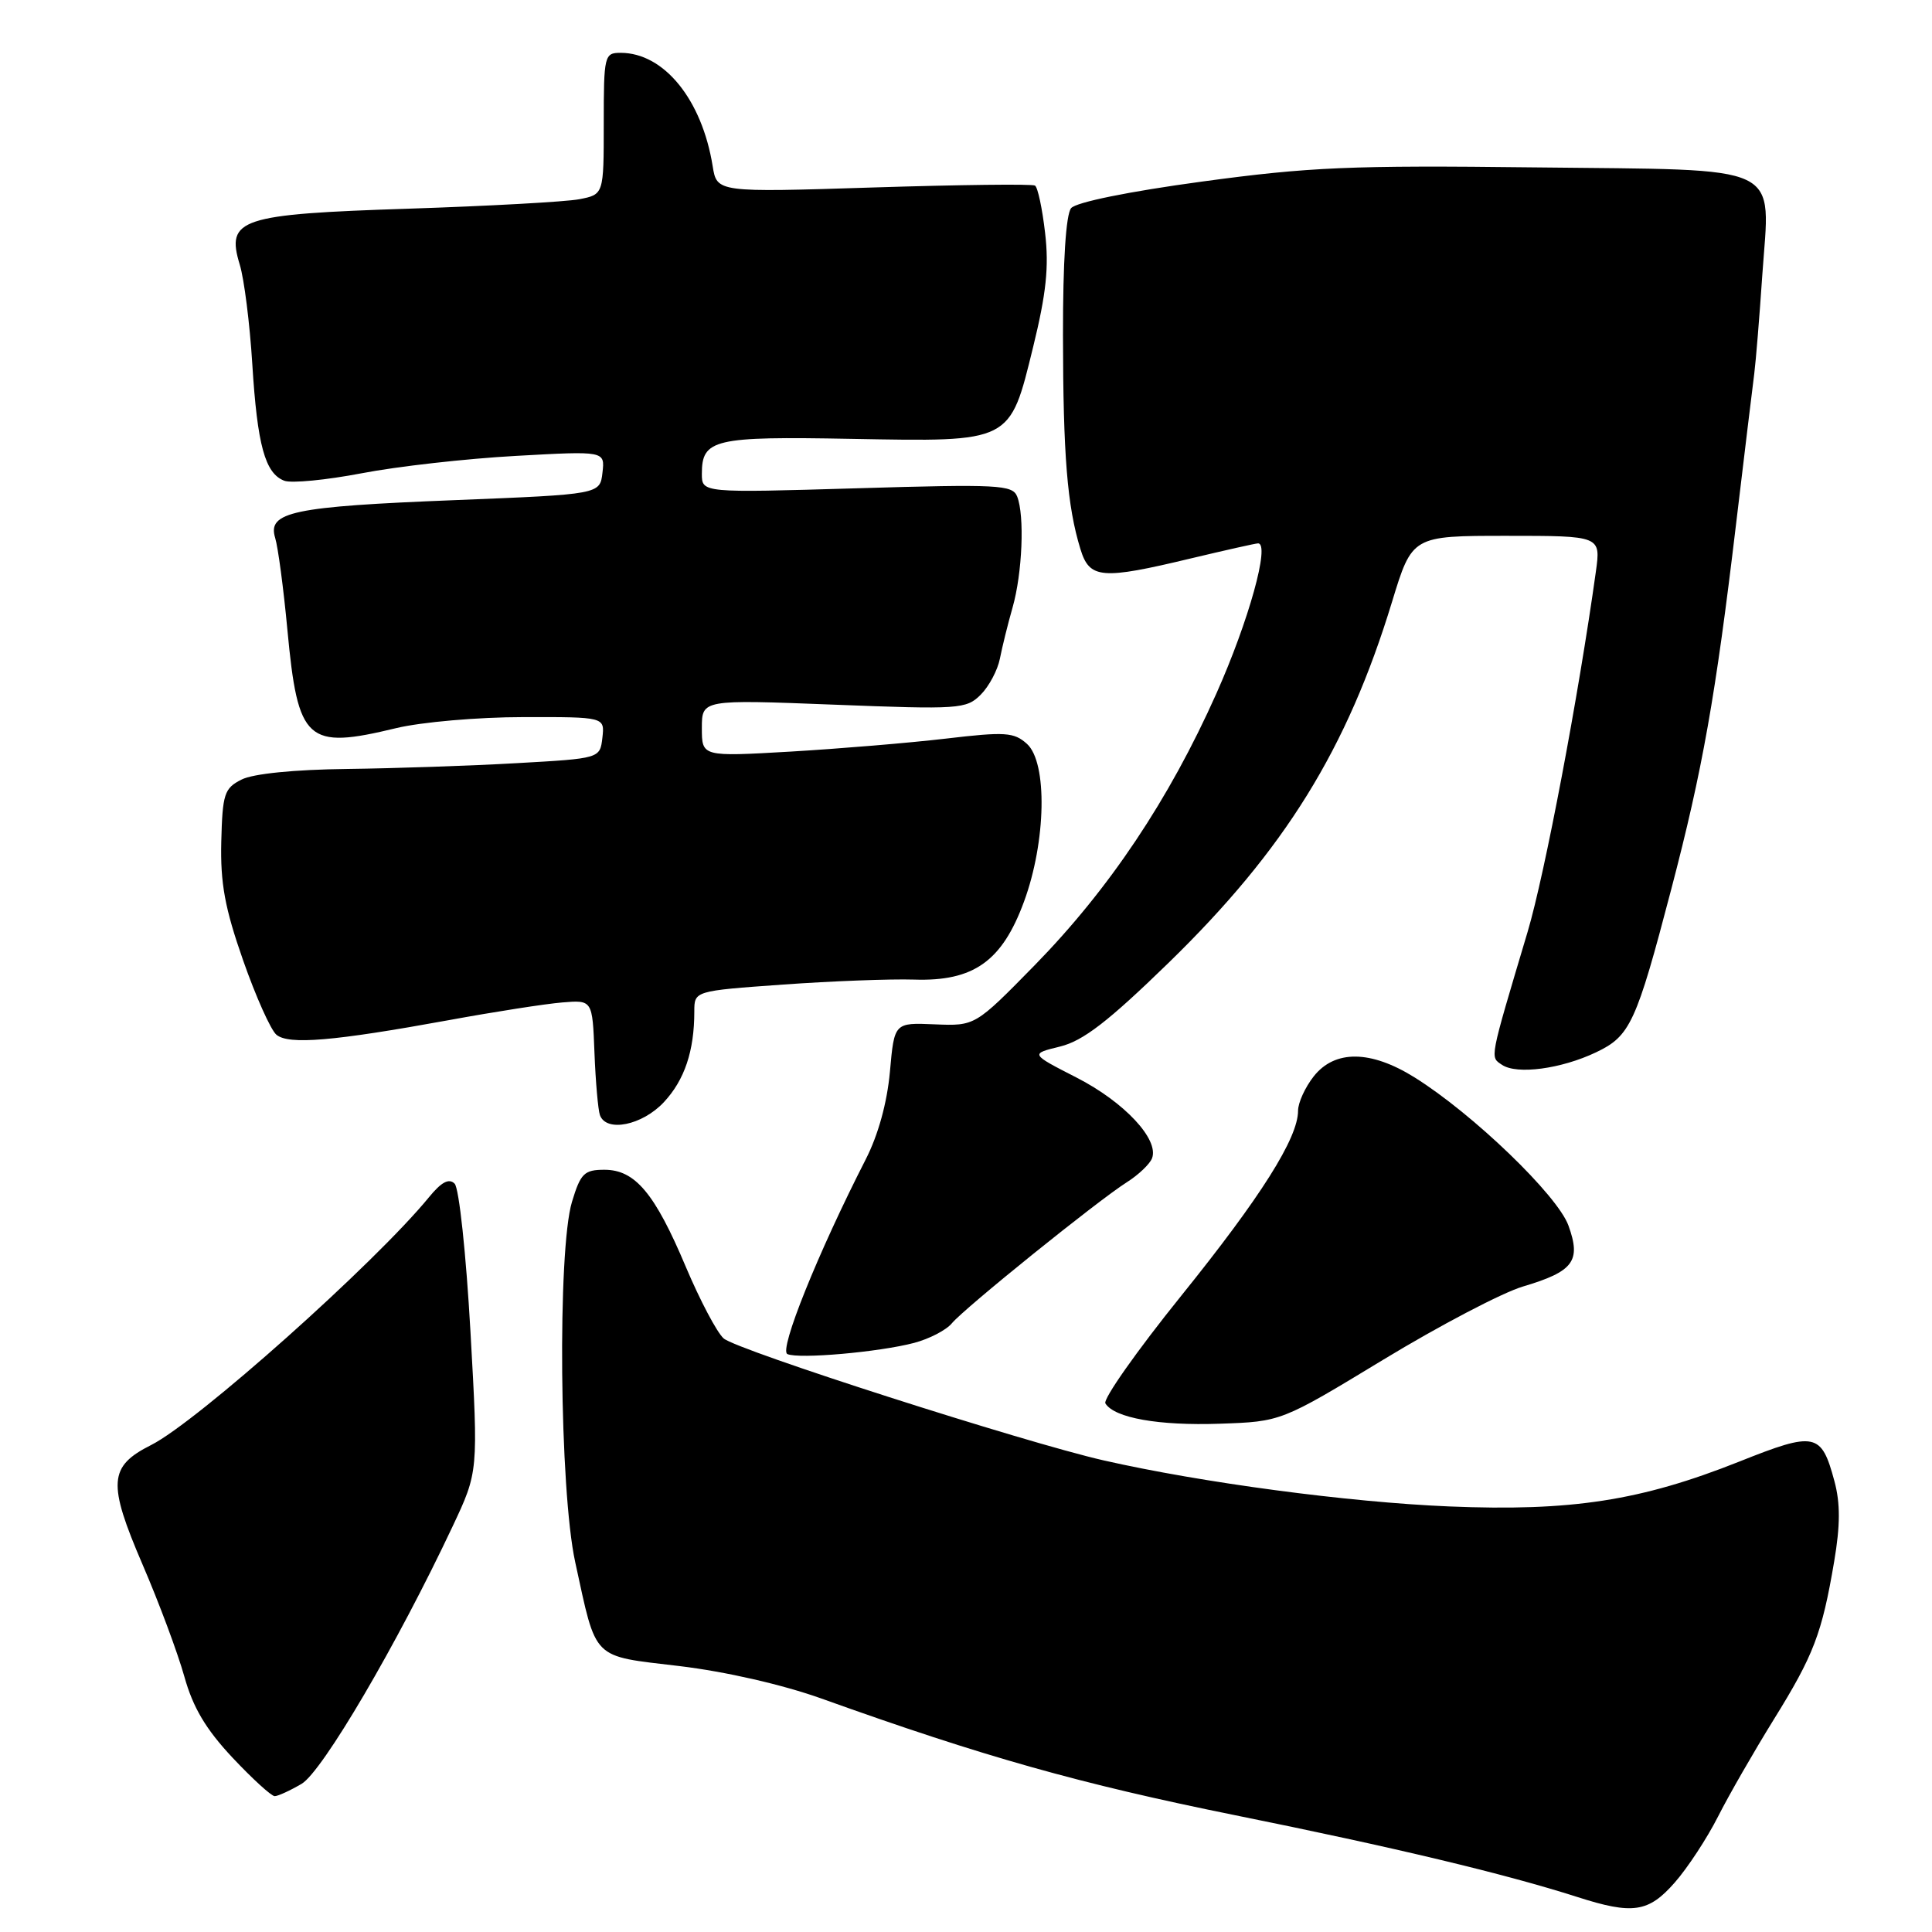<?xml version="1.0" encoding="UTF-8" standalone="no"?>
<!DOCTYPE svg PUBLIC "-//W3C//DTD SVG 1.1//EN" "http://www.w3.org/Graphics/SVG/1.1/DTD/svg11.dtd" >
<svg xmlns="http://www.w3.org/2000/svg" xmlns:xlink="http://www.w3.org/1999/xlink" version="1.1" viewBox="0 0 256 256">
 <g >
 <path fill="currentColor"
d=" M 221.90 249.46 C 223.61 247.52 226.19 243.58 227.64 240.72 C 229.09 237.85 232.42 232.07 235.03 227.85 C 240.33 219.31 241.42 216.46 243.04 206.89 C 243.85 202.11 243.86 199.18 243.07 196.26 C 241.34 189.82 240.54 189.65 230.46 193.67 C 217.41 198.86 208.22 200.28 192.00 199.61 C 178.64 199.05 159.29 196.47 146.24 193.51 C 135.71 191.11 97.68 178.91 95.89 177.35 C 95.01 176.58 92.76 172.32 90.89 167.90 C 86.77 158.11 84.16 155.00 80.09 155.00 C 77.41 155.00 76.93 155.48 75.79 159.25 C 73.85 165.66 74.13 197.43 76.22 207.00 C 79.09 220.15 78.30 219.36 90.00 220.76 C 96.13 221.49 103.68 223.22 108.86 225.07 C 130.39 232.79 143.04 236.35 163.63 240.52 C 184.86 244.81 199.37 248.28 209.00 251.36 C 216.35 253.72 218.43 253.41 221.90 249.46 Z  M 39.96 236.37 C 42.73 234.73 52.63 217.85 59.97 202.26 C 63.38 195.02 63.38 195.02 62.34 176.46 C 61.76 166.15 60.83 157.43 60.24 156.84 C 59.49 156.09 58.49 156.62 56.84 158.64 C 49.69 167.38 26.10 188.42 20.03 191.47 C 14.39 194.31 14.24 196.49 18.89 207.31 C 21.07 212.36 23.55 219.03 24.42 222.13 C 25.57 226.26 27.27 229.12 30.79 232.88 C 33.44 235.70 35.96 238.00 36.40 238.00 C 36.83 238.00 38.44 237.26 39.96 236.37 Z  M 183.30 180.16 C 190.75 175.64 199.07 171.28 201.80 170.47 C 208.50 168.48 209.53 167.10 207.83 162.40 C 206.39 158.39 195.14 147.56 187.42 142.75 C 181.61 139.13 176.86 139.09 174.07 142.63 C 172.93 144.08 172.00 146.12 172.00 147.17 C 172.00 150.80 167.09 158.58 156.50 171.72 C 150.64 178.99 146.13 185.40 146.47 185.96 C 147.67 187.89 153.54 188.93 161.63 188.65 C 169.77 188.37 169.77 188.37 183.30 180.16 Z  M 121.13 177.94 C 123.13 177.41 125.38 176.25 126.13 175.34 C 127.80 173.33 145.42 159.12 149.30 156.66 C 150.85 155.68 152.35 154.25 152.65 153.48 C 153.61 150.98 148.97 146.02 142.66 142.79 C 136.50 139.64 136.50 139.64 140.47 138.67 C 143.52 137.92 146.84 135.36 154.82 127.60 C 170.25 112.59 178.51 99.25 184.45 79.75 C 187.12 71.00 187.12 71.00 199.62 71.00 C 212.12 71.00 212.12 71.00 211.46 75.75 C 209.17 92.20 204.70 115.82 202.41 123.50 C 197.29 140.67 197.42 140.01 199.03 141.10 C 201.00 142.42 206.85 141.64 211.48 139.44 C 216.01 137.29 216.80 135.59 221.45 117.83 C 225.60 102.00 227.32 92.29 230.03 69.50 C 231.15 60.15 232.23 51.15 232.45 49.50 C 232.66 47.85 233.14 42.00 233.51 36.50 C 234.54 21.45 236.89 22.57 203.34 22.18 C 179.02 21.89 173.47 22.13 159.27 24.06 C 149.53 25.38 142.58 26.80 141.93 27.58 C 141.24 28.41 140.84 34.66 140.85 44.41 C 140.87 60.33 141.41 67.06 143.16 72.75 C 144.37 76.71 145.93 76.84 157.81 73.99 C 162.39 72.90 166.38 72.00 166.70 72.00 C 168.32 72.00 165.47 82.28 161.17 91.91 C 154.91 105.95 146.97 117.81 137.09 127.91 C 129.21 135.95 129.21 135.95 123.86 135.73 C 118.50 135.50 118.50 135.50 117.92 142.00 C 117.55 146.10 116.37 150.39 114.71 153.63 C 108.39 165.99 103.19 178.90 104.33 179.42 C 105.84 180.10 116.45 179.17 121.13 177.94 Z  M 87.97 146.04 C 90.71 143.10 92.00 139.26 92.00 134.03 C 92.00 131.30 92.00 131.30 103.75 130.46 C 110.21 130.00 118.02 129.70 121.11 129.80 C 129.00 130.06 132.78 127.39 135.69 119.46 C 138.62 111.50 138.81 101.04 136.08 98.57 C 134.36 97.02 133.21 96.94 125.33 97.87 C 120.47 98.44 111.21 99.21 104.75 99.59 C 93.00 100.27 93.00 100.27 93.00 96.48 C 93.00 92.69 93.00 92.69 110.47 93.37 C 127.10 94.02 128.04 93.96 129.95 92.05 C 131.05 90.95 132.19 88.80 132.49 87.28 C 132.79 85.75 133.54 82.70 134.17 80.50 C 135.47 75.94 135.78 68.32 134.78 65.79 C 134.16 64.24 132.32 64.14 113.55 64.70 C 93.00 65.31 93.00 65.31 93.00 62.78 C 93.00 58.19 94.59 57.81 112.78 58.15 C 134.14 58.54 133.77 58.72 136.90 45.96 C 138.63 38.90 139.01 35.35 138.48 30.86 C 138.11 27.64 137.51 24.81 137.14 24.59 C 136.78 24.36 127.15 24.48 115.74 24.84 C 94.99 25.50 94.99 25.50 94.43 22.00 C 93.01 13.20 87.99 7.01 82.25 7.00 C 80.08 7.00 80.00 7.32 80.00 16.39 C 80.00 25.77 80.00 25.77 76.75 26.40 C 74.96 26.74 64.81 27.30 54.19 27.65 C 31.77 28.38 29.92 28.99 31.77 35.07 C 32.35 36.96 33.10 42.88 33.43 48.24 C 34.10 59.00 35.12 62.73 37.67 63.70 C 38.60 64.06 43.22 63.61 47.93 62.71 C 52.64 61.80 61.82 60.77 68.33 60.41 C 80.16 59.75 80.16 59.75 79.83 62.63 C 79.50 65.50 79.50 65.50 60.27 66.27 C 38.76 67.12 35.41 67.83 36.46 71.27 C 36.84 72.50 37.57 77.97 38.08 83.44 C 39.48 98.32 40.62 99.35 52.50 96.48 C 55.81 95.68 63.36 95.02 69.32 95.02 C 80.13 95.00 80.13 95.00 79.82 97.75 C 79.50 100.50 79.50 100.50 68.50 101.12 C 62.45 101.47 52.33 101.81 46.00 101.89 C 38.99 101.97 33.52 102.52 32.00 103.30 C 29.72 104.45 29.48 105.18 29.32 111.53 C 29.19 117.04 29.79 120.33 32.21 127.24 C 33.89 132.04 35.88 136.49 36.63 137.11 C 38.26 138.46 44.13 137.97 59.50 135.17 C 65.55 134.06 72.30 133.01 74.50 132.83 C 78.50 132.50 78.50 132.50 78.77 139.50 C 78.92 143.35 79.25 147.06 79.49 147.75 C 80.32 150.08 85.09 149.12 87.97 146.04 Z "/>
</g>
</svg>